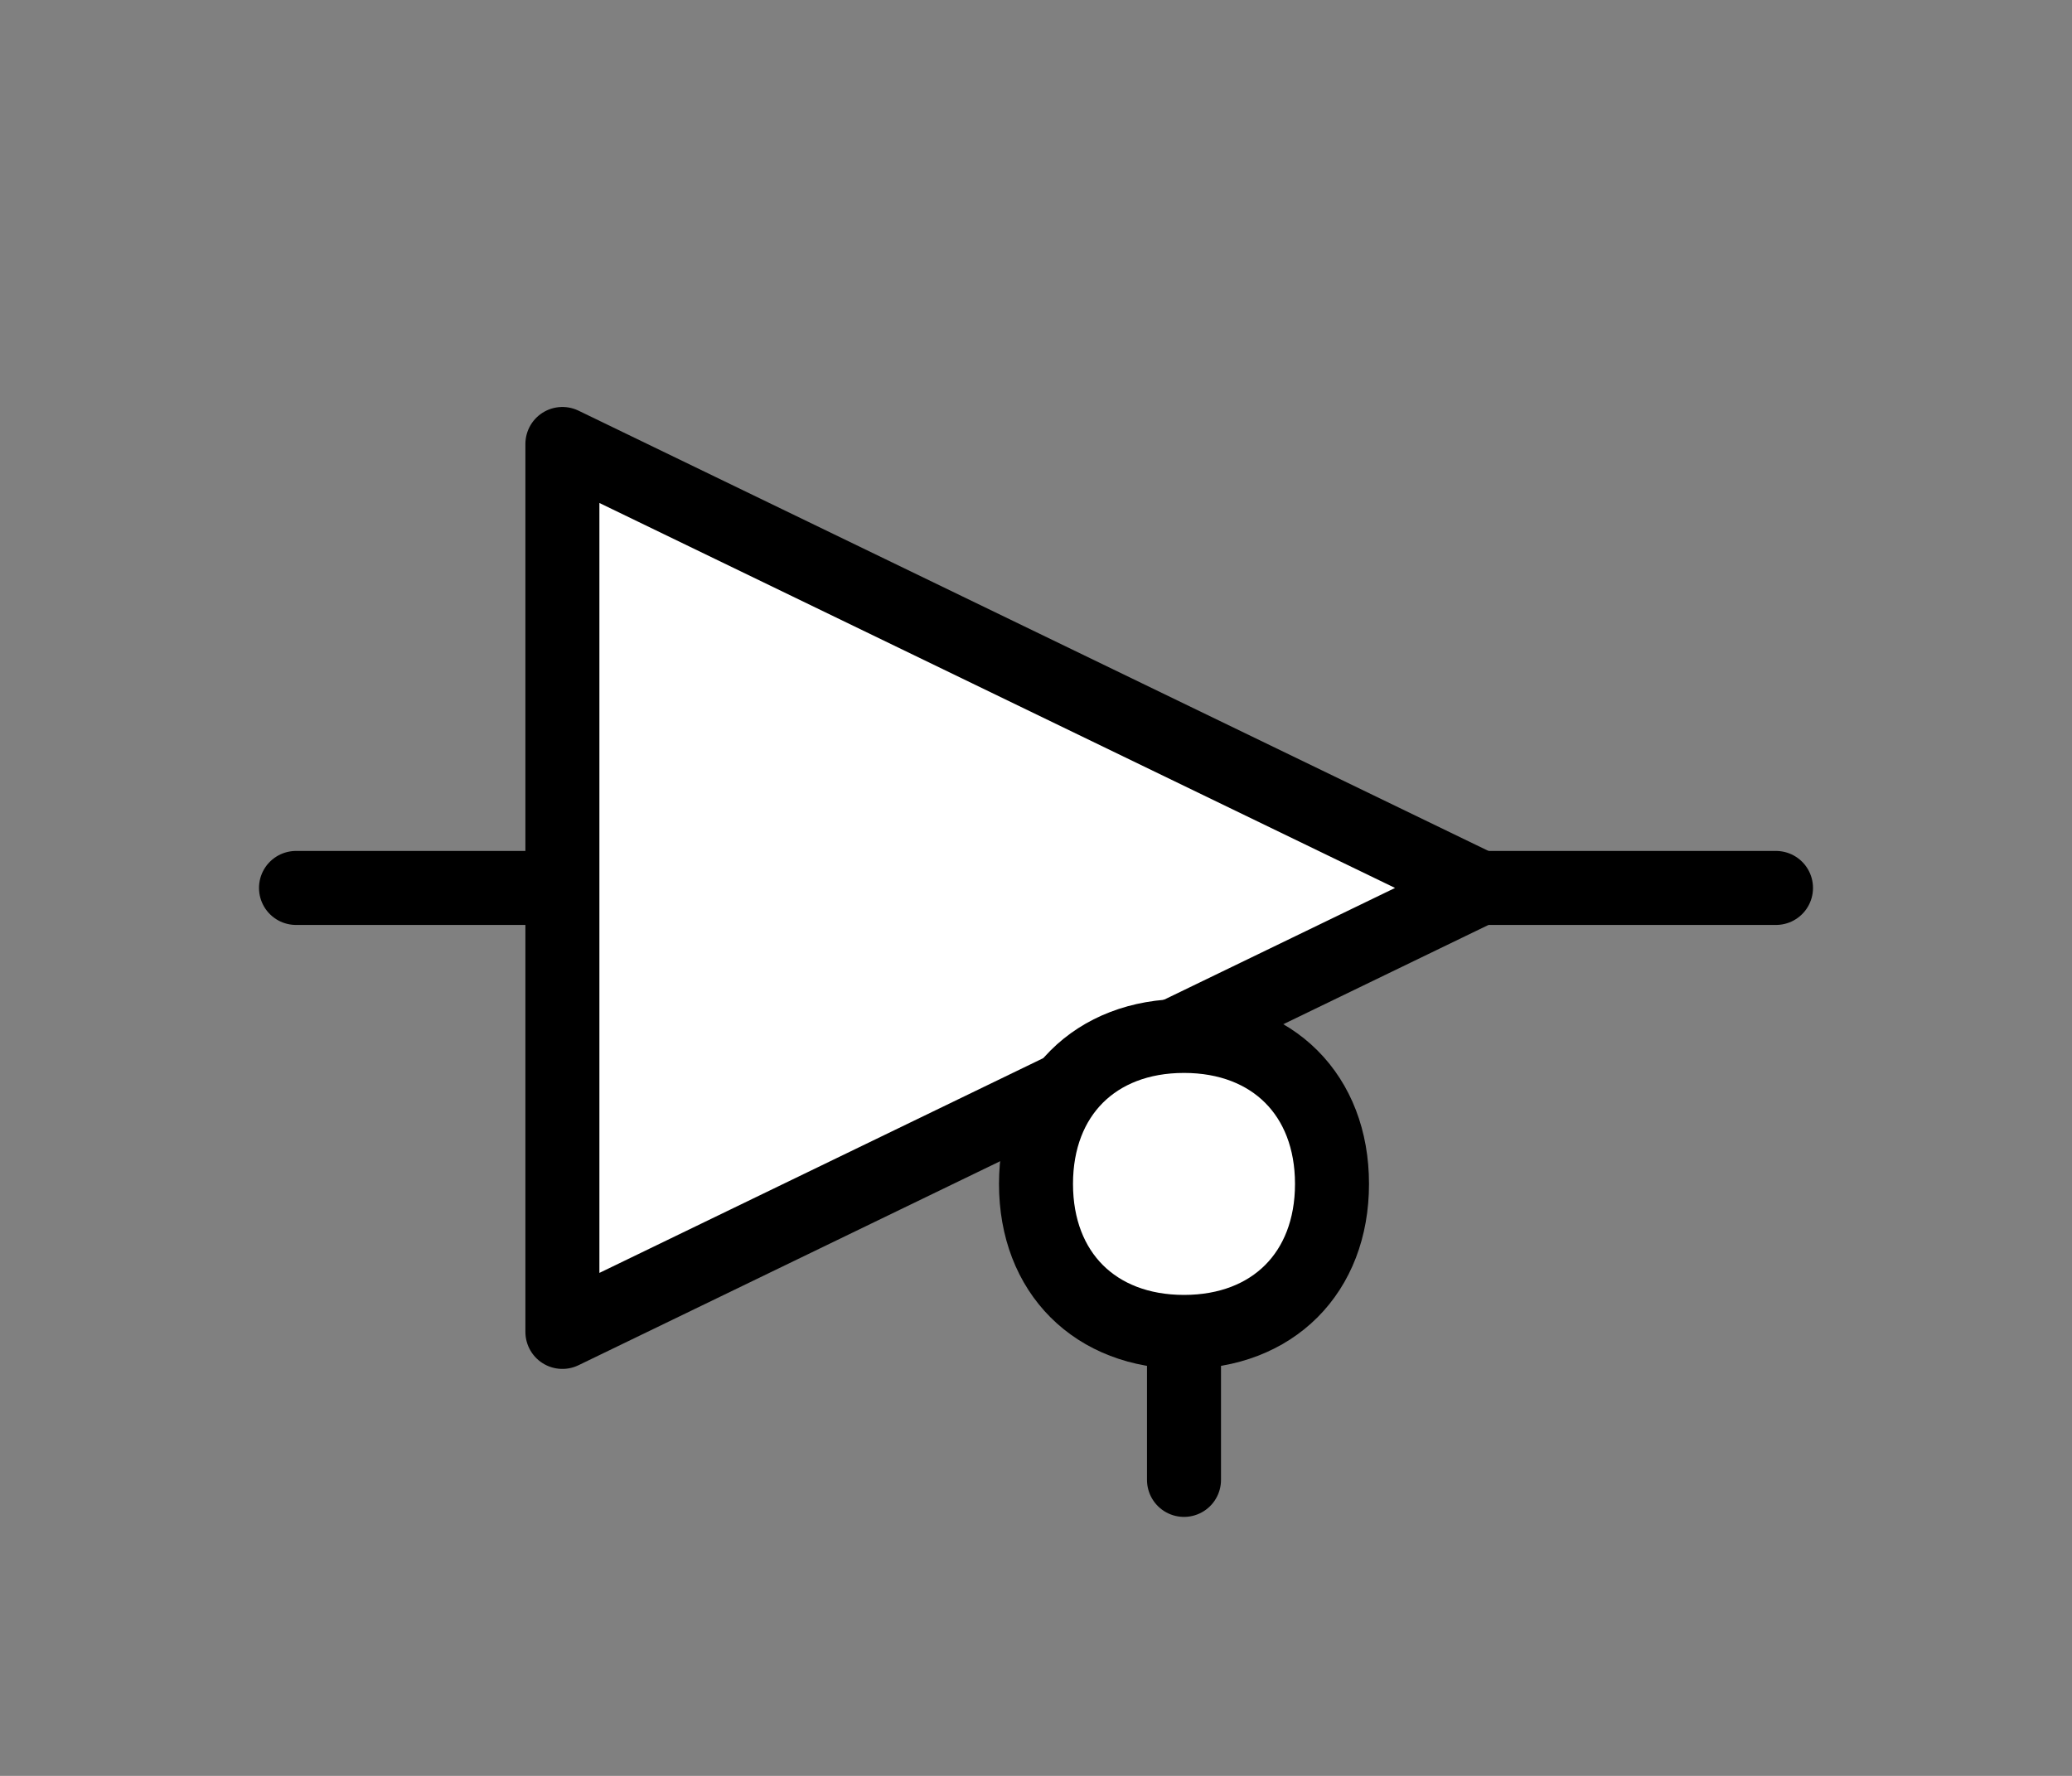 <?xml version="1.0" encoding="UTF-8" standalone="no"?>
<svg
   width="7mm"
   height="6mm"
   viewBox="0 0 7 6"
   version="1.1"
   id="schemalib-buff-tristate-ne-s"
   xmlns="http://www.w3.org/2000/svg"
   xmlns:svg="http://www.w3.org/2000/svg">
  <rect x="0" y="0" width="7" height="6" fill="#808080" stroke="none"/>
  <g
     id="buff-tristate-ne-s">
    <path
       id="path1"
       style="fill:none;fill-opacity:1;stroke:#000000;stroke-width:0.25;stroke-linecap:round;stroke-linejoin:round;stroke-dasharray:none;stroke-opacity:1;shape-rendering:geometricPrecision" 
       d="M 1.9,3 H 1" />
    <path
       id="path2"
       style="fill:none;fill-opacity:1;stroke:#000000;stroke-width:0.25;stroke-linecap:round;stroke-linejoin:round;stroke-dasharray:none;stroke-opacity:1;shape-rendering:geometricPrecision" 
       d="M 6,3 H 5" />
    <path
       id="path3"
       style="fill:#ffffff;fill-opacity:1;stroke:#000000;stroke-width:0.25;stroke-linecap:round;stroke-linejoin:round;stroke-dasharray:none;stroke-opacity:1;shape-rendering:geometricPrecision" 
       d="M 5,3 1.9,1.5 1.9,4.5 5,3" />
    <path
       id="path4" 
       style="fill:none;fill-opacity:1;stroke:#000000;stroke-width:0.25;stroke-linecap:round;stroke-linejoin:round;stroke-dasharray:none;stroke-opacity:1;shape-rendering:geometricPrecision"
       d="M 4,5 4,3.5" />
    <path
       id="path5" 
       style="fill:#ffffff;fill-opacity:1;stroke:#000000;stroke-width:0.25;stroke-linecap:round;stroke-linejoin:round;stroke-dasharray:none;stroke-opacity:1;shape-rendering:geometricPrecision"
       d="M 4.5,4 C 4.5,4.3 4.3,4.5 4,4.5 3.7,4.5 3.5,4.3 3.5,4 3.5,3.7 3.7,3.5 4,3.5 4.3,3.5 4.5,3.7 4.5,4 Z" />
  </g>
</svg>
